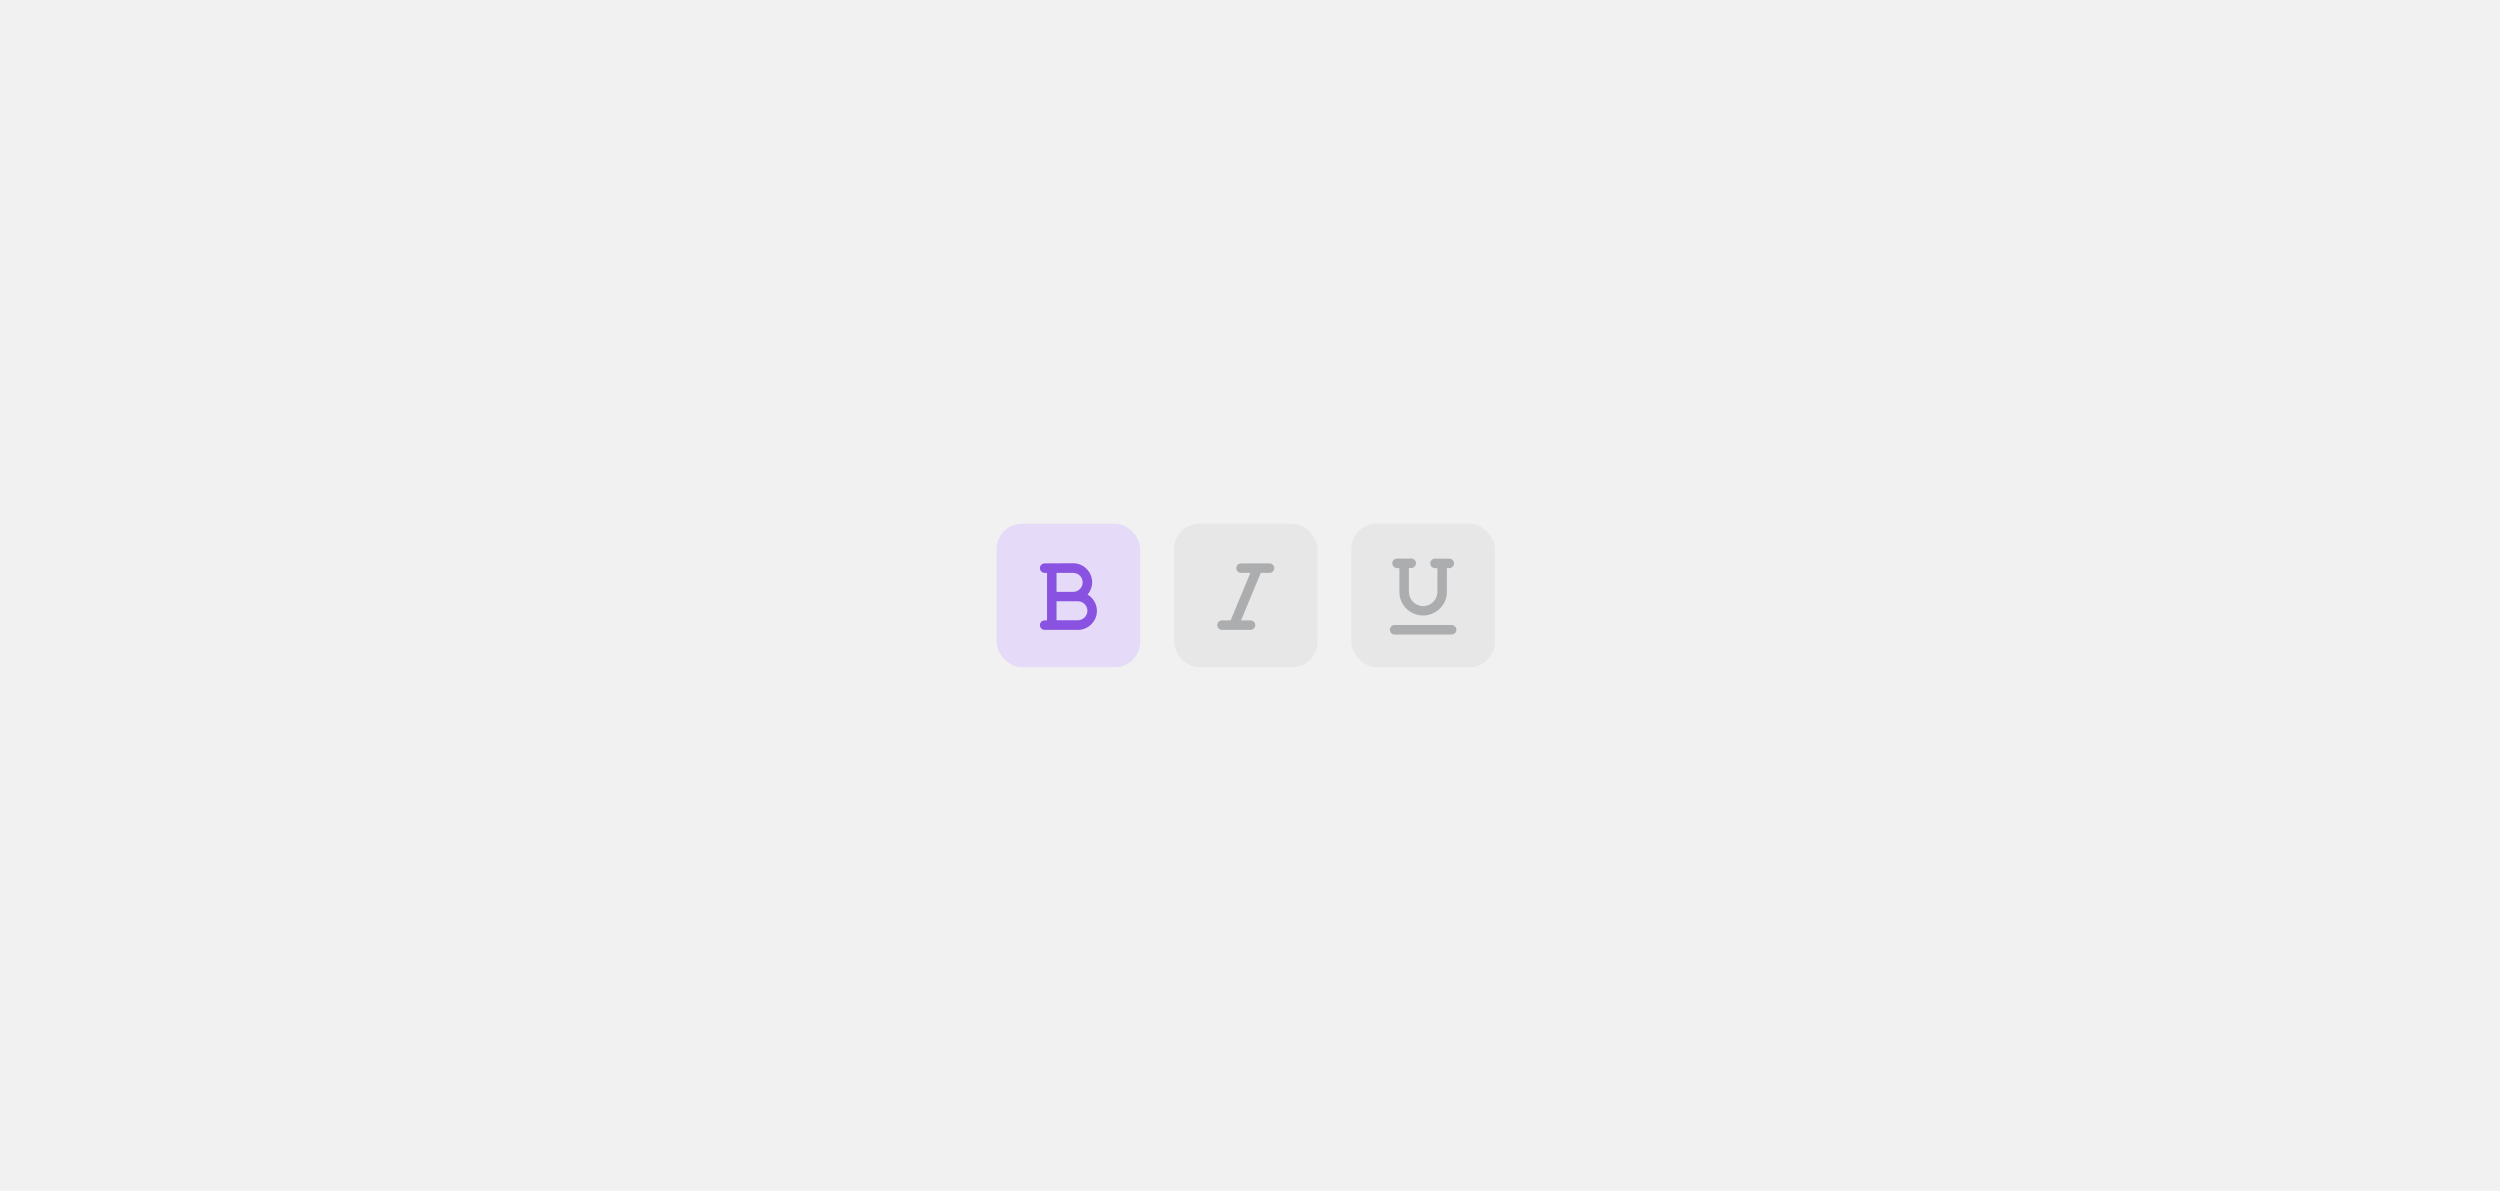 <svg width="296" height="141" viewBox="0 0 296 141" fill="none" xmlns="http://www.w3.org/2000/svg">
<rect width="296" height="141" fill="#F1F1F2"/>
<rect x="118" y="62" width="17" height="17" rx="3" fill="#E5DAF8"/>
<path d="M128.768 70.397C129.418 70.783 129.875 71.504 129.875 72.33C129.875 73.561 128.855 74.58 127.625 74.58H123.688C123.371 74.58 123.125 74.316 123.125 74.018C123.125 73.701 123.371 73.455 123.688 73.455H123.969V67.83H123.688C123.371 67.83 123.125 67.566 123.125 67.268C123.125 66.951 123.371 66.705 123.688 66.705L127.062 66.688C128.293 66.688 129.312 67.707 129.312 68.938C129.312 69.5 129.102 70.01 128.768 70.397ZM125.094 67.83V70.08H127.062C127.678 70.08 128.188 69.57 128.188 68.955C128.188 68.322 127.678 67.83 127.062 67.83H125.094ZM127.625 73.438C128.24 73.438 128.75 72.91 128.75 72.312C128.75 71.697 128.24 71.188 127.625 71.188H125.094V73.438H127.625Z" fill="#8952E0"/>
<rect x="139" y="62" width="17" height="17" rx="3" fill="#E7E7E8"/>
<path d="M150.875 67.268C150.875 67.566 150.611 67.83 150.312 67.83H149.275L146.938 73.455H148.062C148.361 73.455 148.625 73.701 148.625 74.018C148.625 74.316 148.361 74.58 148.062 74.58H144.688C144.371 74.58 144.125 74.316 144.125 74.018C144.125 73.701 144.371 73.455 144.688 73.455H145.707L148.045 67.83H146.938C146.621 67.83 146.375 67.566 146.375 67.268C146.375 66.951 146.621 66.705 146.938 66.705H150.312C150.611 66.705 150.875 66.951 150.875 67.268Z" fill="#ABADAF"/>
<rect x="160" y="62" width="17" height="17" rx="3" fill="#E7E7E8"/>
<path d="M171.875 74C172.174 74 172.438 74.264 172.438 74.562C172.438 74.879 172.174 75.125 171.875 75.125H165.125C164.809 75.125 164.562 74.879 164.562 74.562C164.562 74.264 164.809 74 165.125 74H171.875ZM165.406 67.268C165.09 67.268 164.844 66.969 164.844 66.688C164.844 66.389 165.09 66.143 165.406 66.143L167.094 66.125C167.393 66.125 167.656 66.389 167.656 66.688C167.656 67.004 167.393 67.25 167.094 67.25H166.812V70.062C166.812 70.994 167.568 71.768 168.5 71.768C169.414 71.768 170.188 71.012 170.188 70.08V67.268H169.906C169.59 67.268 169.344 67.022 169.344 66.705C169.344 66.406 169.59 66.143 169.906 66.143H171.594C171.893 66.143 172.156 66.389 172.156 66.705C172.156 67.004 171.893 67.268 171.594 67.268H171.312V70.08C171.312 71.609 170.047 72.875 168.5 72.875C166.936 72.875 165.688 71.627 165.688 70.08V67.268H165.406Z" fill="#ABADAF"/>
</svg>
